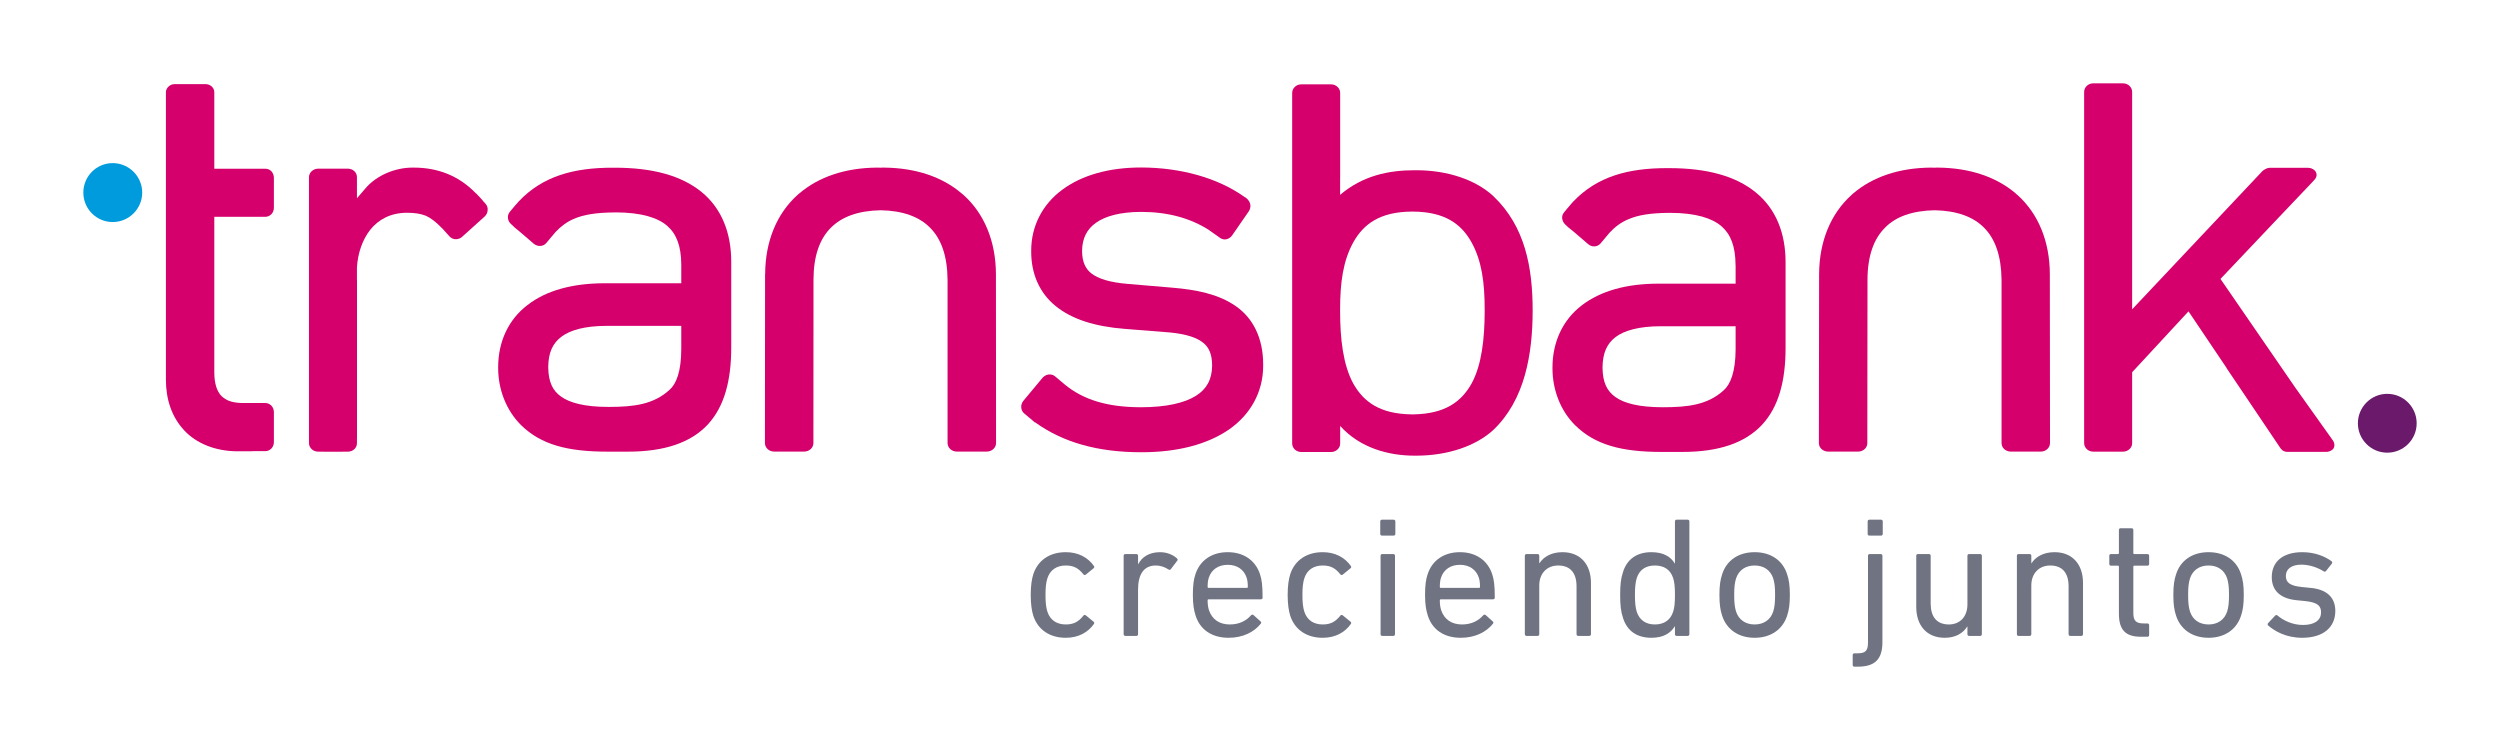 <svg width="300" height="90" viewBox="0 0 300 90" fill="none" xmlns="http://www.w3.org/2000/svg">
<g clip-path="url(#clip0_379_182)">
<path d="M13.524 26.645C15.472 26.645 17.065 25.063 17.065 23.108C17.065 21.159 15.472 19.573 13.524 19.573C11.577 19.573 10 21.159 10 23.108C10 25.063 11.577 26.645 13.524 26.645Z" fill="#009BDD"/>
<path d="M286.467 54.321C288.419 54.321 290 52.747 290 50.796C290 48.845 288.419 47.261 286.467 47.261C284.532 47.261 282.947 48.845 282.947 50.796C282.947 52.747 284.532 54.321 286.467 54.321Z" fill="#6B196B"/>
<path d="M119.512 32.931V32.905C119.499 28.974 118.126 25.648 115.631 23.403L115.459 23.259L115.407 23.21H115.397C113.064 21.216 109.885 20.152 106.108 20.113H106.03H105.925H105.897C105.78 20.113 105.722 20.125 105.658 20.125C105.611 20.125 105.546 20.113 105.465 20.113L105.401 20.125C105.368 20.113 105.337 20.113 105.282 20.113H105.273H105.251H105.194C101.42 20.152 98.262 21.216 95.916 23.21L95.69 23.403C93.214 25.639 91.838 28.953 91.819 32.867H91.809V32.891L91.792 53.162C91.792 53.438 91.907 53.697 92.109 53.886C92.313 54.076 92.602 54.191 92.885 54.191H96.512C96.798 54.191 97.086 54.076 97.291 53.886C97.495 53.697 97.609 53.438 97.609 53.162L97.619 33.576C97.624 30.696 98.367 28.662 99.705 27.327C101.008 26.018 102.96 25.282 105.68 25.23C108.37 25.282 110.328 26.018 111.611 27.327C112.945 28.662 113.683 30.696 113.707 33.576V53.162C113.707 53.438 113.831 53.697 114.024 53.886C114.229 54.076 114.515 54.191 114.803 54.191H118.439C118.705 54.191 119 54.076 119.203 53.886C119.412 53.697 119.527 53.438 119.527 53.162L119.512 32.931Z" fill="#D5006C"/>
<path d="M245.98 32.931V32.905C245.973 28.974 244.598 25.648 242.103 23.403L241.922 23.259L241.888 23.21C239.536 21.216 236.357 20.152 232.59 20.113H232.5H232.406H232.375C232.264 20.113 232.194 20.125 232.123 20.125C232.092 20.125 232.019 20.113 231.937 20.113L231.875 20.125C231.854 20.113 231.809 20.113 231.761 20.113H231.754H231.728H231.654C227.894 20.152 224.732 21.216 222.386 23.21H222.383L222.174 23.403C219.69 25.639 218.319 28.953 218.293 32.867V32.891L218.266 53.162C218.266 53.438 218.376 53.697 218.583 53.886C218.791 54.076 219.069 54.191 219.359 54.191H222.984C223.281 54.191 223.56 54.076 223.762 53.886C223.97 53.697 224.079 53.438 224.079 53.162L224.099 33.576C224.106 30.696 224.858 28.662 226.196 27.327C227.468 26.018 229.444 25.282 232.15 25.23C234.84 25.282 236.802 26.018 238.091 27.327C239.422 28.662 240.153 30.696 240.186 33.576V53.162C240.186 53.438 240.301 53.697 240.496 53.886C240.707 54.076 241 54.191 241.277 54.191H244.915C245.191 54.191 245.478 54.076 245.682 53.886C245.886 53.697 246.001 53.438 246.001 53.162L245.98 32.931Z" fill="#D5006C"/>
<path d="M179.238 23.574C179.214 23.554 179.197 23.53 179.178 23.509C177.102 21.614 173.803 20.437 169.981 20.428H169.767C166.631 20.428 163.516 21.08 160.813 23.382V21.36H160.819V11.148C160.819 10.88 160.709 10.612 160.501 10.429C160.299 10.225 160.013 10.122 159.732 10.122H156.154C155.865 10.122 155.588 10.225 155.379 10.429C155.179 10.612 155.061 10.88 155.061 11.148V21.36V43.059V53.215C155.061 53.488 155.179 53.75 155.379 53.941C155.581 54.133 155.865 54.241 156.154 54.241H159.732C160.013 54.241 160.299 54.133 160.501 53.941C160.709 53.75 160.819 53.488 160.819 53.215V51.114C163.212 53.766 166.631 54.68 169.767 54.68H169.988C173.811 54.668 177.118 53.493 179.178 51.613C183.023 47.97 183.914 42.416 183.919 37.245C183.914 32.108 183.023 27.188 179.238 23.574ZM178.161 37.245V37.322V37.323V37.399C178.15 40.627 177.818 43.791 176.58 46.04C175.36 48.208 173.415 49.66 169.625 49.725C169.591 49.725 169.557 49.725 169.484 49.725H169.415C165.602 49.685 163.635 48.227 162.4 46.04C161.157 43.776 160.813 40.591 160.813 37.346V37.15C160.813 33.926 161.157 31.325 162.4 29.072C163.635 26.869 165.602 25.416 169.415 25.392H169.448H169.503H169.567C173.377 25.416 175.351 26.869 176.58 29.072C177.826 31.325 178.161 33.926 178.161 37.15V37.245Z" fill="#D5006C"/>
<path d="M87.748 31.416V31.401C87.748 27.962 86.606 25.015 84.193 23.043C81.765 21.065 78.297 20.125 73.792 20.125H73.637H73.576C68.867 20.11 65.122 21.139 62.276 24.14L62.274 24.132L62.109 24.334C61.886 24.569 61.678 24.811 61.478 25.063C61.478 25.075 61.478 25.075 61.46 25.079L61.185 25.416C61.012 25.624 60.912 25.897 60.956 26.186C60.981 26.465 61.128 26.73 61.35 26.914L61.509 27.055C61.564 27.123 61.635 27.195 61.723 27.269L62.353 27.788L64.048 29.245C64.267 29.427 64.553 29.526 64.826 29.516C65.103 29.506 65.371 29.385 65.544 29.171L66.62 27.892V27.888C67.303 27.161 67.999 26.634 68.846 26.272C70.037 25.746 71.566 25.509 73.747 25.492L73.783 25.485H73.849C76.994 25.492 78.943 26.13 80.06 27.099C81.169 28.06 81.745 29.509 81.753 31.766V31.878V33.991H72.451C68.692 34.011 65.546 34.85 63.291 36.612C61.036 38.325 59.78 40.977 59.78 44.059V44.171C59.78 46.748 60.759 49.262 62.528 51.014C64.909 53.35 68.079 54.198 72.877 54.198H72.928H75.349C79.734 54.198 82.898 53.121 84.927 50.949C86.939 48.774 87.748 45.629 87.748 41.711V31.475V31.416ZM81.753 41.865C81.753 44.584 81.146 46.083 80.345 46.779C78.416 48.55 76.023 48.826 73.099 48.829H73.07H73.015C70.208 48.834 68.372 48.349 67.322 47.587C66.331 46.882 65.815 45.86 65.789 44.092V44.023C65.805 42.277 66.344 41.19 67.35 40.421C68.404 39.618 70.163 39.104 72.813 39.104H72.846H81.753V41.865Z" fill="#D5006C"/>
<path d="M214.268 31.459V31.444C214.268 28.006 213.119 25.063 210.703 23.098C208.284 21.113 204.795 20.176 200.307 20.176H200.148H200.091C195.378 20.164 191.64 21.187 188.787 24.193H188.777L188.617 24.378C188.403 24.614 188.199 24.855 187.984 25.12C187.984 25.123 187.984 25.128 187.984 25.128L187.698 25.474C187.517 25.675 187.424 25.953 187.465 26.233C187.503 26.512 187.648 26.78 187.858 26.969L188.02 27.108C188.083 27.176 188.148 27.257 188.234 27.314L188.874 27.83L190.57 29.289C190.782 29.478 191.065 29.582 191.339 29.567C191.613 29.559 191.878 29.427 192.052 29.228L193.134 27.939C193.811 27.205 194.509 26.694 195.354 26.331C196.545 25.802 198.071 25.561 200.269 25.543H200.288L200.371 25.541C203.517 25.543 205.45 26.186 206.577 27.149C207.689 28.116 208.256 29.559 208.266 31.814C208.266 31.826 208.266 31.869 208.274 31.921V34.039H198.959C195.202 34.046 192.075 34.898 189.801 36.651C187.55 38.373 186.298 41.02 186.298 44.092V44.212C186.298 46.779 187.26 49.301 189.037 51.049C191.411 53.38 194.594 54.232 199.386 54.232H199.445H201.864C206.263 54.237 209.401 53.15 211.43 50.989C213.462 48.815 214.268 45.658 214.268 41.754V31.533V31.459ZM192.303 44.138V44.059C192.327 42.313 192.858 41.232 193.852 40.459C194.904 39.656 196.687 39.148 199.329 39.148H199.354H208.274V41.912C208.266 44.622 207.653 46.119 206.853 46.827C204.925 48.594 202.534 48.863 199.611 48.869H199.591H199.53C196.707 48.87 194.882 48.397 193.837 47.635C192.841 46.922 192.327 45.903 192.303 44.138Z" fill="#D5006C"/>
<path d="M31.843 20.247H25.716V14.063V11.065C25.716 10.535 25.248 10.094 24.661 10.094H20.965C20.694 10.094 20.416 10.195 20.223 10.388C20.025 10.566 19.909 10.815 19.909 11.065V16.581V45.562C19.909 47.913 20.602 50.03 22.095 51.632C23.519 53.186 25.829 54.155 28.512 54.155H28.515H30.3V54.136H31.843C32.118 54.136 32.377 54.023 32.577 53.815C32.765 53.615 32.867 53.334 32.867 53.042V49.453C32.867 49.172 32.765 48.892 32.577 48.689C32.377 48.479 32.118 48.363 31.843 48.363H28.998C28.417 48.34 27.962 48.272 27.56 48.129C27.285 48.037 27.142 47.936 26.995 47.85C26.823 47.735 26.748 47.68 26.574 47.524C26.024 46.943 25.723 46.04 25.716 44.691V26.018H31.843C32.118 26.018 32.377 25.897 32.577 25.694C32.765 25.492 32.867 25.21 32.867 24.921V21.338C32.867 21.055 32.765 20.775 32.577 20.561C32.377 20.351 32.118 20.247 31.843 20.247Z" fill="#D5006C"/>
<path d="M58.282 24.473L57.94 24.097C57.928 24.056 57.902 24.013 57.854 23.97L57.647 23.753H57.654L57.375 23.466L57.139 23.21L57.125 23.221C55.041 21.038 52.444 20.113 49.675 20.113H49.47C47.5 20.113 45.184 20.991 43.802 22.667L42.833 23.794V23.317V21.266C42.833 20.991 42.726 20.725 42.521 20.54C42.318 20.35 42.033 20.241 41.754 20.241H38.171C37.894 20.241 37.608 20.35 37.404 20.54C37.197 20.725 37.077 20.991 37.077 21.266V23.317V53.181C37.077 53.45 37.197 53.706 37.404 53.901C37.608 54.098 37.894 54.198 38.171 54.198H38.782C38.818 54.198 38.832 54.205 38.845 54.205H41.102C41.121 54.205 41.142 54.198 41.166 54.198H41.754C42.033 54.198 42.318 54.098 42.521 53.901C42.731 53.706 42.833 53.45 42.833 53.181V52.623L42.84 52.617V33.675C42.84 33.644 42.833 33.62 42.833 33.591V32.068C42.949 30.301 43.519 28.725 44.434 27.567C45.417 26.339 46.866 25.543 48.815 25.531C49.846 25.531 50.522 25.66 51.115 25.897C51.67 26.154 52.251 26.566 53.01 27.351L53.185 27.531L53.953 28.382C54.149 28.586 54.413 28.708 54.691 28.708C54.965 28.71 55.268 28.605 55.463 28.409L58.154 25.986C58.366 25.799 58.506 25.511 58.516 25.235C58.556 24.951 58.456 24.677 58.282 24.473Z" fill="#D5006C"/>
<path d="M148.31 36.749C148.293 36.735 148.278 36.72 148.278 36.72L148.269 36.718C146.174 35.27 143.539 34.763 140.684 34.522L135.353 34.07C133.133 33.891 131.754 33.428 130.967 32.809C130.285 32.291 129.866 31.452 129.85 30.187V30.159V30.09C129.866 28.586 130.45 27.485 131.498 26.747C132.617 25.939 134.408 25.435 136.929 25.428H136.96C140.189 25.435 142.851 26.186 145.085 27.605H145.075L146.421 28.555C146.649 28.708 146.914 28.775 147.186 28.708C147.455 28.644 147.697 28.48 147.859 28.243L149.852 25.36C150.01 25.128 150.083 24.843 150.04 24.561C150.019 24.411 149.962 24.266 149.886 24.151C149.812 24.007 149.697 23.89 149.565 23.778L149.336 23.629C146.152 21.363 141.725 20.106 136.929 20.099C133.112 20.099 129.85 21.005 127.481 22.761C125.127 24.487 123.744 27.097 123.744 30.07V30.106V30.12V30.219C123.744 32.828 124.721 35.138 126.669 36.72C128.642 38.325 131.412 39.181 134.919 39.461L140.398 39.896C142.401 40.09 143.663 40.536 144.397 41.145C145.055 41.665 145.449 42.495 145.452 43.816V43.893C145.442 45.555 144.773 46.711 143.514 47.495C142.175 48.34 139.989 48.869 136.929 48.869H136.92H136.867H136.839C132.829 48.855 129.974 47.958 127.759 46.131L126.592 45.147C126.385 44.978 126.106 44.905 125.832 44.939C125.564 44.967 125.299 45.117 125.106 45.334L122.808 48.095C122.625 48.318 122.525 48.606 122.549 48.892C122.558 49.167 122.694 49.431 122.896 49.603L123.982 50.519V50.524C124.006 50.538 124.023 50.556 124.039 50.575L124.18 50.695L124.199 50.668C127.574 53.107 131.769 54.268 136.92 54.268H137.01C141.252 54.268 144.84 53.349 147.455 51.555C150.036 49.779 151.581 47.05 151.581 43.893V43.735C151.581 40.557 150.352 38.164 148.31 36.749Z" fill="#D5006C"/>
<path d="M279.894 52.779L275.422 46.498L266.457 33.471L273.419 26.125L277.472 21.861L277.722 21.585C278.184 21.116 277.957 20.629 277.756 20.449C277.546 20.247 277.273 20.139 276.977 20.139H272.34C272.047 20.139 271.692 20.351 271.49 20.53L255.857 37.119V23.262V11.029C255.857 10.755 255.742 10.491 255.531 10.3C255.334 10.106 255.048 10 254.769 10H251.193C250.904 10 250.626 10.106 250.421 10.3C250.214 10.491 250.097 10.755 250.097 11.029V23.262V53.175C250.097 53.45 250.214 53.706 250.421 53.901C250.621 54.09 250.904 54.198 251.193 54.198H254.769C255.048 54.198 255.334 54.09 255.531 53.901C255.751 53.706 255.857 53.45 255.857 53.175V44.67L262.62 37.363L267.19 44.152H267.173L273.581 53.673C273.715 53.886 273.96 54.227 274.494 54.227H279.153C279.444 54.227 279.722 54.109 279.932 53.918C280.134 53.736 280.263 53.242 279.894 52.779Z" fill="#D5006C"/>
<g clip-path="url(#clip1_379_182)">
<path d="M123.996 68.906C124.553 67.204 125.996 66.261 127.892 66.261C129.396 66.261 130.551 66.896 131.272 67.922C131.334 68.024 131.334 68.106 131.21 68.209L130.303 68.947C130.2 69.029 130.097 69.029 130.015 68.927C129.438 68.209 128.881 67.86 127.892 67.86C126.82 67.86 126.016 68.373 125.686 69.398C125.522 69.911 125.46 70.526 125.46 71.387C125.46 72.269 125.522 72.884 125.686 73.397C126.016 74.422 126.82 74.935 127.892 74.935C128.881 74.935 129.438 74.586 130.015 73.868C130.097 73.766 130.2 73.766 130.303 73.848L131.21 74.586C131.334 74.689 131.334 74.771 131.272 74.873C130.551 75.899 129.396 76.534 127.892 76.534C125.996 76.534 124.553 75.591 123.996 73.889C123.811 73.294 123.687 72.495 123.687 71.387C123.687 70.3 123.811 69.501 123.996 68.906Z" fill="#707382"/>
<path d="M135.043 76.309C134.919 76.309 134.837 76.227 134.837 76.104V66.691C134.837 66.568 134.919 66.486 135.043 66.486H136.362C136.486 66.486 136.568 66.568 136.568 66.691V67.696H136.589C137.022 66.855 137.887 66.261 139.207 66.261C139.99 66.261 140.732 66.548 141.226 66.999C141.329 67.101 141.35 67.183 141.268 67.286L140.505 68.291C140.422 68.393 140.32 68.414 140.216 68.332C139.763 68.045 139.268 67.86 138.691 67.86C137.187 67.86 136.568 69.029 136.568 70.731V76.104C136.568 76.227 136.486 76.309 136.362 76.309H135.043Z" fill="#707382"/>
<path d="M143.472 73.868C143.266 73.233 143.143 72.515 143.143 71.387C143.143 70.259 143.245 69.501 143.452 68.906C144.008 67.204 145.451 66.261 147.327 66.261C149.223 66.261 150.645 67.225 151.201 68.906C151.408 69.542 151.511 70.218 151.511 71.715C151.511 71.838 151.428 71.92 151.284 71.92H145.039C144.956 71.92 144.915 71.962 144.915 72.043C144.915 72.577 144.977 72.905 145.08 73.233C145.472 74.361 146.358 74.935 147.574 74.935C148.749 74.935 149.573 74.463 150.109 73.848C150.212 73.746 150.315 73.725 150.418 73.807L151.263 74.566C151.366 74.648 151.366 74.75 151.284 74.853C150.501 75.837 149.161 76.534 147.43 76.534C145.43 76.534 144.008 75.57 143.472 73.868ZM149.614 70.547C149.697 70.547 149.738 70.505 149.738 70.424C149.738 69.972 149.697 69.624 149.594 69.316C149.264 68.332 148.44 67.778 147.327 67.778C146.213 67.778 145.389 68.332 145.059 69.316C144.956 69.624 144.915 69.972 144.915 70.424C144.915 70.505 144.956 70.547 145.039 70.547H149.614Z" fill="#707382"/>
<path d="M154.828 68.906C155.385 67.204 156.827 66.261 158.724 66.261C160.228 66.261 161.383 66.896 162.104 67.922C162.166 68.024 162.166 68.106 162.042 68.209L161.135 68.947C161.032 69.029 160.929 69.029 160.847 68.927C160.27 68.209 159.713 67.86 158.724 67.86C157.652 67.86 156.848 68.373 156.518 69.398C156.354 69.911 156.292 70.526 156.292 71.387C156.292 72.269 156.354 72.884 156.518 73.397C156.848 74.422 157.652 74.935 158.724 74.935C159.713 74.935 160.27 74.586 160.847 73.868C160.929 73.766 161.032 73.766 161.135 73.848L162.042 74.586C162.166 74.689 162.166 74.771 162.104 74.873C161.383 75.899 160.228 76.534 158.724 76.534C156.827 76.534 155.385 75.591 154.828 73.889C154.643 73.294 154.519 72.495 154.519 71.387C154.519 70.3 154.643 69.501 154.828 68.906Z" fill="#707382"/>
<path d="M165.834 64.272C165.71 64.272 165.628 64.189 165.628 64.067V62.569C165.628 62.446 165.71 62.364 165.834 62.364H167.235C167.359 62.364 167.442 62.446 167.442 62.569V64.067C167.442 64.189 167.359 64.272 167.235 64.272H165.834ZM165.875 76.309C165.751 76.309 165.669 76.227 165.669 76.104V66.691C165.669 66.568 165.751 66.486 165.875 66.486H167.194C167.318 66.486 167.4 66.568 167.4 66.691V76.104C167.4 76.227 167.318 76.309 167.194 76.309H165.875Z" fill="#707382"/>
<path d="M171.336 73.868C171.13 73.233 171.006 72.515 171.006 71.387C171.006 70.259 171.109 69.501 171.316 68.906C171.872 67.204 173.315 66.261 175.19 66.261C177.087 66.261 178.509 67.225 179.065 68.906C179.271 69.542 179.374 70.218 179.374 71.715C179.374 71.838 179.292 71.92 179.148 71.92H172.903C172.82 71.92 172.779 71.962 172.779 72.043C172.779 72.577 172.841 72.905 172.944 73.233C173.335 74.361 174.222 74.935 175.438 74.935C176.613 74.935 177.437 74.463 177.973 73.848C178.076 73.746 178.179 73.725 178.282 73.807L179.127 74.566C179.23 74.648 179.23 74.75 179.148 74.853C178.364 75.837 177.025 76.534 175.294 76.534C173.294 76.534 171.872 75.57 171.336 73.868ZM177.478 70.547C177.561 70.547 177.602 70.505 177.602 70.424C177.602 69.972 177.561 69.624 177.457 69.316C177.128 68.332 176.303 67.778 175.19 67.778C174.077 67.778 173.253 68.332 172.923 69.316C172.82 69.624 172.779 69.972 172.779 70.424C172.779 70.505 172.82 70.547 172.903 70.547H177.478Z" fill="#707382"/>
<path d="M189.391 76.309C189.267 76.309 189.185 76.227 189.185 76.104V70.362C189.185 68.783 188.463 67.86 186.979 67.86C185.64 67.86 184.712 68.803 184.712 70.259V76.104C184.712 76.227 184.629 76.309 184.506 76.309H183.187C183.063 76.309 182.981 76.227 182.981 76.104V66.691C182.981 66.568 183.063 66.486 183.187 66.486H184.506C184.629 66.486 184.712 66.568 184.712 66.691V67.594H184.733C185.207 66.835 186.155 66.261 187.494 66.261C189.638 66.261 190.916 67.717 190.916 69.952V76.104C190.916 76.227 190.834 76.309 190.71 76.309H189.391Z" fill="#707382"/>
<path d="M201.2 76.309C201.076 76.309 200.994 76.227 200.994 76.104V75.16H200.973C200.499 75.94 199.654 76.534 198.17 76.534C196.459 76.534 195.264 75.735 194.77 74.176C194.502 73.397 194.419 72.618 194.419 71.387C194.419 70.177 194.502 69.398 194.77 68.619C195.264 67.06 196.459 66.261 198.17 66.261C199.654 66.261 200.499 66.835 200.973 67.614H200.994V62.569C200.994 62.446 201.076 62.364 201.2 62.364H202.519C202.643 62.364 202.725 62.446 202.725 62.569V76.104C202.725 76.227 202.643 76.309 202.519 76.309H201.2ZM200.767 73.438C200.932 72.966 200.994 72.372 200.994 71.387C200.994 70.403 200.932 69.829 200.767 69.337C200.437 68.352 199.675 67.86 198.582 67.86C197.49 67.86 196.748 68.373 196.418 69.337C196.253 69.87 196.192 70.505 196.192 71.387C196.192 72.29 196.253 72.925 196.418 73.438C196.748 74.402 197.49 74.935 198.582 74.935C199.675 74.935 200.437 74.422 200.767 73.438Z" fill="#707382"/>
<path d="M206.661 73.889C206.434 73.212 206.332 72.536 206.332 71.387C206.332 70.259 206.434 69.583 206.661 68.906C207.197 67.225 208.64 66.261 210.557 66.261C212.474 66.261 213.916 67.225 214.452 68.906C214.679 69.583 214.782 70.259 214.782 71.387C214.782 72.536 214.679 73.212 214.452 73.889C213.916 75.55 212.474 76.534 210.557 76.534C208.64 76.534 207.197 75.55 206.661 73.889ZM212.783 73.397C212.948 72.864 213.01 72.331 213.01 71.387C213.01 70.444 212.948 69.931 212.783 69.398C212.453 68.414 211.649 67.86 210.557 67.86C209.464 67.86 208.661 68.414 208.331 69.398C208.166 69.931 208.104 70.444 208.104 71.387C208.104 72.331 208.166 72.864 208.331 73.397C208.661 74.381 209.464 74.935 210.557 74.935C211.649 74.935 212.453 74.381 212.783 73.397Z" fill="#707382"/>
<path d="M222.531 80C222.407 80 222.324 79.918 222.324 79.795V78.606C222.324 78.482 222.407 78.4 222.531 78.4H222.86C223.829 78.4 224.159 78.134 224.159 77.088V66.691C224.159 66.568 224.241 66.486 224.365 66.486H225.684C225.807 66.486 225.89 66.568 225.89 66.691V77.047C225.89 79.159 224.942 80 222.943 80H222.531ZM224.324 64.272C224.2 64.272 224.118 64.189 224.118 64.067V62.569C224.118 62.446 224.2 62.364 224.324 62.364H225.725C225.849 62.364 225.931 62.446 225.931 62.569V64.067C225.931 64.189 225.849 64.272 225.725 64.272H224.324Z" fill="#707382"/>
<path d="M236.298 76.309C236.175 76.309 236.092 76.227 236.092 76.104V75.181H236.071C235.556 76.001 234.649 76.534 233.371 76.534C231.207 76.534 229.95 75.058 229.95 72.823V66.691C229.95 66.568 230.032 66.486 230.156 66.486H231.475C231.599 66.486 231.681 66.568 231.681 66.691V72.412C231.681 74.012 232.403 74.935 233.866 74.935C235.206 74.935 236.092 73.992 236.092 72.515V66.691C236.092 66.568 236.175 66.486 236.298 66.486H237.617C237.741 66.486 237.823 66.568 237.823 66.691V76.104C237.823 76.227 237.741 76.309 237.617 76.309H236.298Z" fill="#707382"/>
<path d="M248.437 76.309C248.313 76.309 248.231 76.227 248.231 76.104V70.362C248.231 68.783 247.51 67.86 246.025 67.86C244.686 67.86 243.758 68.803 243.758 70.259V76.104C243.758 76.227 243.676 76.309 243.552 76.309H242.233C242.109 76.309 242.027 76.227 242.027 76.104V66.691C242.027 66.568 242.109 66.486 242.233 66.486H243.552C243.676 66.486 243.758 66.568 243.758 66.691V67.594H243.779C244.253 66.835 245.201 66.261 246.541 66.261C248.684 66.261 249.962 67.717 249.962 69.952V76.104C249.962 76.227 249.88 76.309 249.756 76.309H248.437Z" fill="#707382"/>
<path d="M256.928 76.411C255.011 76.411 254.269 75.55 254.269 73.622V68.004C254.269 67.922 254.228 67.881 254.145 67.881H253.321C253.197 67.881 253.115 67.799 253.115 67.676V66.691C253.115 66.568 253.197 66.486 253.321 66.486H254.145C254.228 66.486 254.269 66.445 254.269 66.363V63.595C254.269 63.472 254.351 63.39 254.475 63.39H255.794C255.918 63.39 256 63.472 256 63.595V66.363C256 66.445 256.042 66.486 256.124 66.486H257.691C257.814 66.486 257.897 66.568 257.897 66.691V67.676C257.897 67.799 257.814 67.881 257.691 67.881H256.124C256.042 67.881 256 67.922 256 68.004V73.561C256 74.545 256.372 74.812 257.258 74.812H257.691C257.814 74.812 257.897 74.894 257.897 75.017V76.206C257.897 76.329 257.814 76.411 257.691 76.411H256.928Z" fill="#707382"/>
<path d="M261.132 73.889C260.905 73.212 260.802 72.536 260.802 71.387C260.802 70.259 260.905 69.583 261.132 68.906C261.668 67.225 263.111 66.261 265.028 66.261C266.945 66.261 268.387 67.225 268.923 68.906C269.15 69.583 269.253 70.259 269.253 71.387C269.253 72.536 269.15 73.212 268.923 73.889C268.387 75.55 266.945 76.534 265.028 76.534C263.111 76.534 261.668 75.55 261.132 73.889ZM267.254 73.397C267.419 72.864 267.481 72.331 267.481 71.387C267.481 70.444 267.419 69.931 267.254 69.398C266.924 68.414 266.12 67.86 265.028 67.86C263.935 67.86 263.131 68.414 262.802 69.398C262.637 69.931 262.575 70.444 262.575 71.387C262.575 72.331 262.637 72.864 262.802 73.397C263.131 74.381 263.935 74.935 265.028 74.935C266.12 74.935 266.924 74.381 267.254 73.397Z" fill="#707382"/>
<path d="M272.179 75.058C272.096 74.976 272.096 74.853 272.179 74.771L273.024 73.868C273.106 73.787 273.23 73.787 273.312 73.868C274.054 74.504 275.167 74.996 276.363 74.996C277.806 74.996 278.527 74.381 278.527 73.499C278.527 72.72 278.156 72.29 276.61 72.126L275.559 72.023C273.622 71.818 272.612 70.854 272.612 69.255C272.612 67.389 273.951 66.261 276.28 66.261C277.723 66.261 278.96 66.732 279.784 67.347C279.887 67.409 279.887 67.532 279.825 67.635L279.125 68.516C279.042 68.619 278.939 68.619 278.836 68.557C278.197 68.147 277.187 67.758 276.177 67.758C274.941 67.758 274.302 68.311 274.302 69.111C274.302 69.89 274.776 70.3 276.239 70.444L277.27 70.547C279.269 70.731 280.238 71.736 280.238 73.315C280.238 75.243 278.836 76.534 276.26 76.534C274.343 76.534 272.983 75.755 272.179 75.058Z" fill="#707382"/>
</g>
</g>
<defs>
<clipPath id="clip0_379_182">
<rect width="280" height="70" fill="white" transform="translate(10 10)"/>
</clipPath>
<clipPath id="clip1_379_182">
<rect width="156.551" height="17.636" fill="white" transform="translate(123.687 62.364)"/>
</clipPath>
</defs>
</svg>
